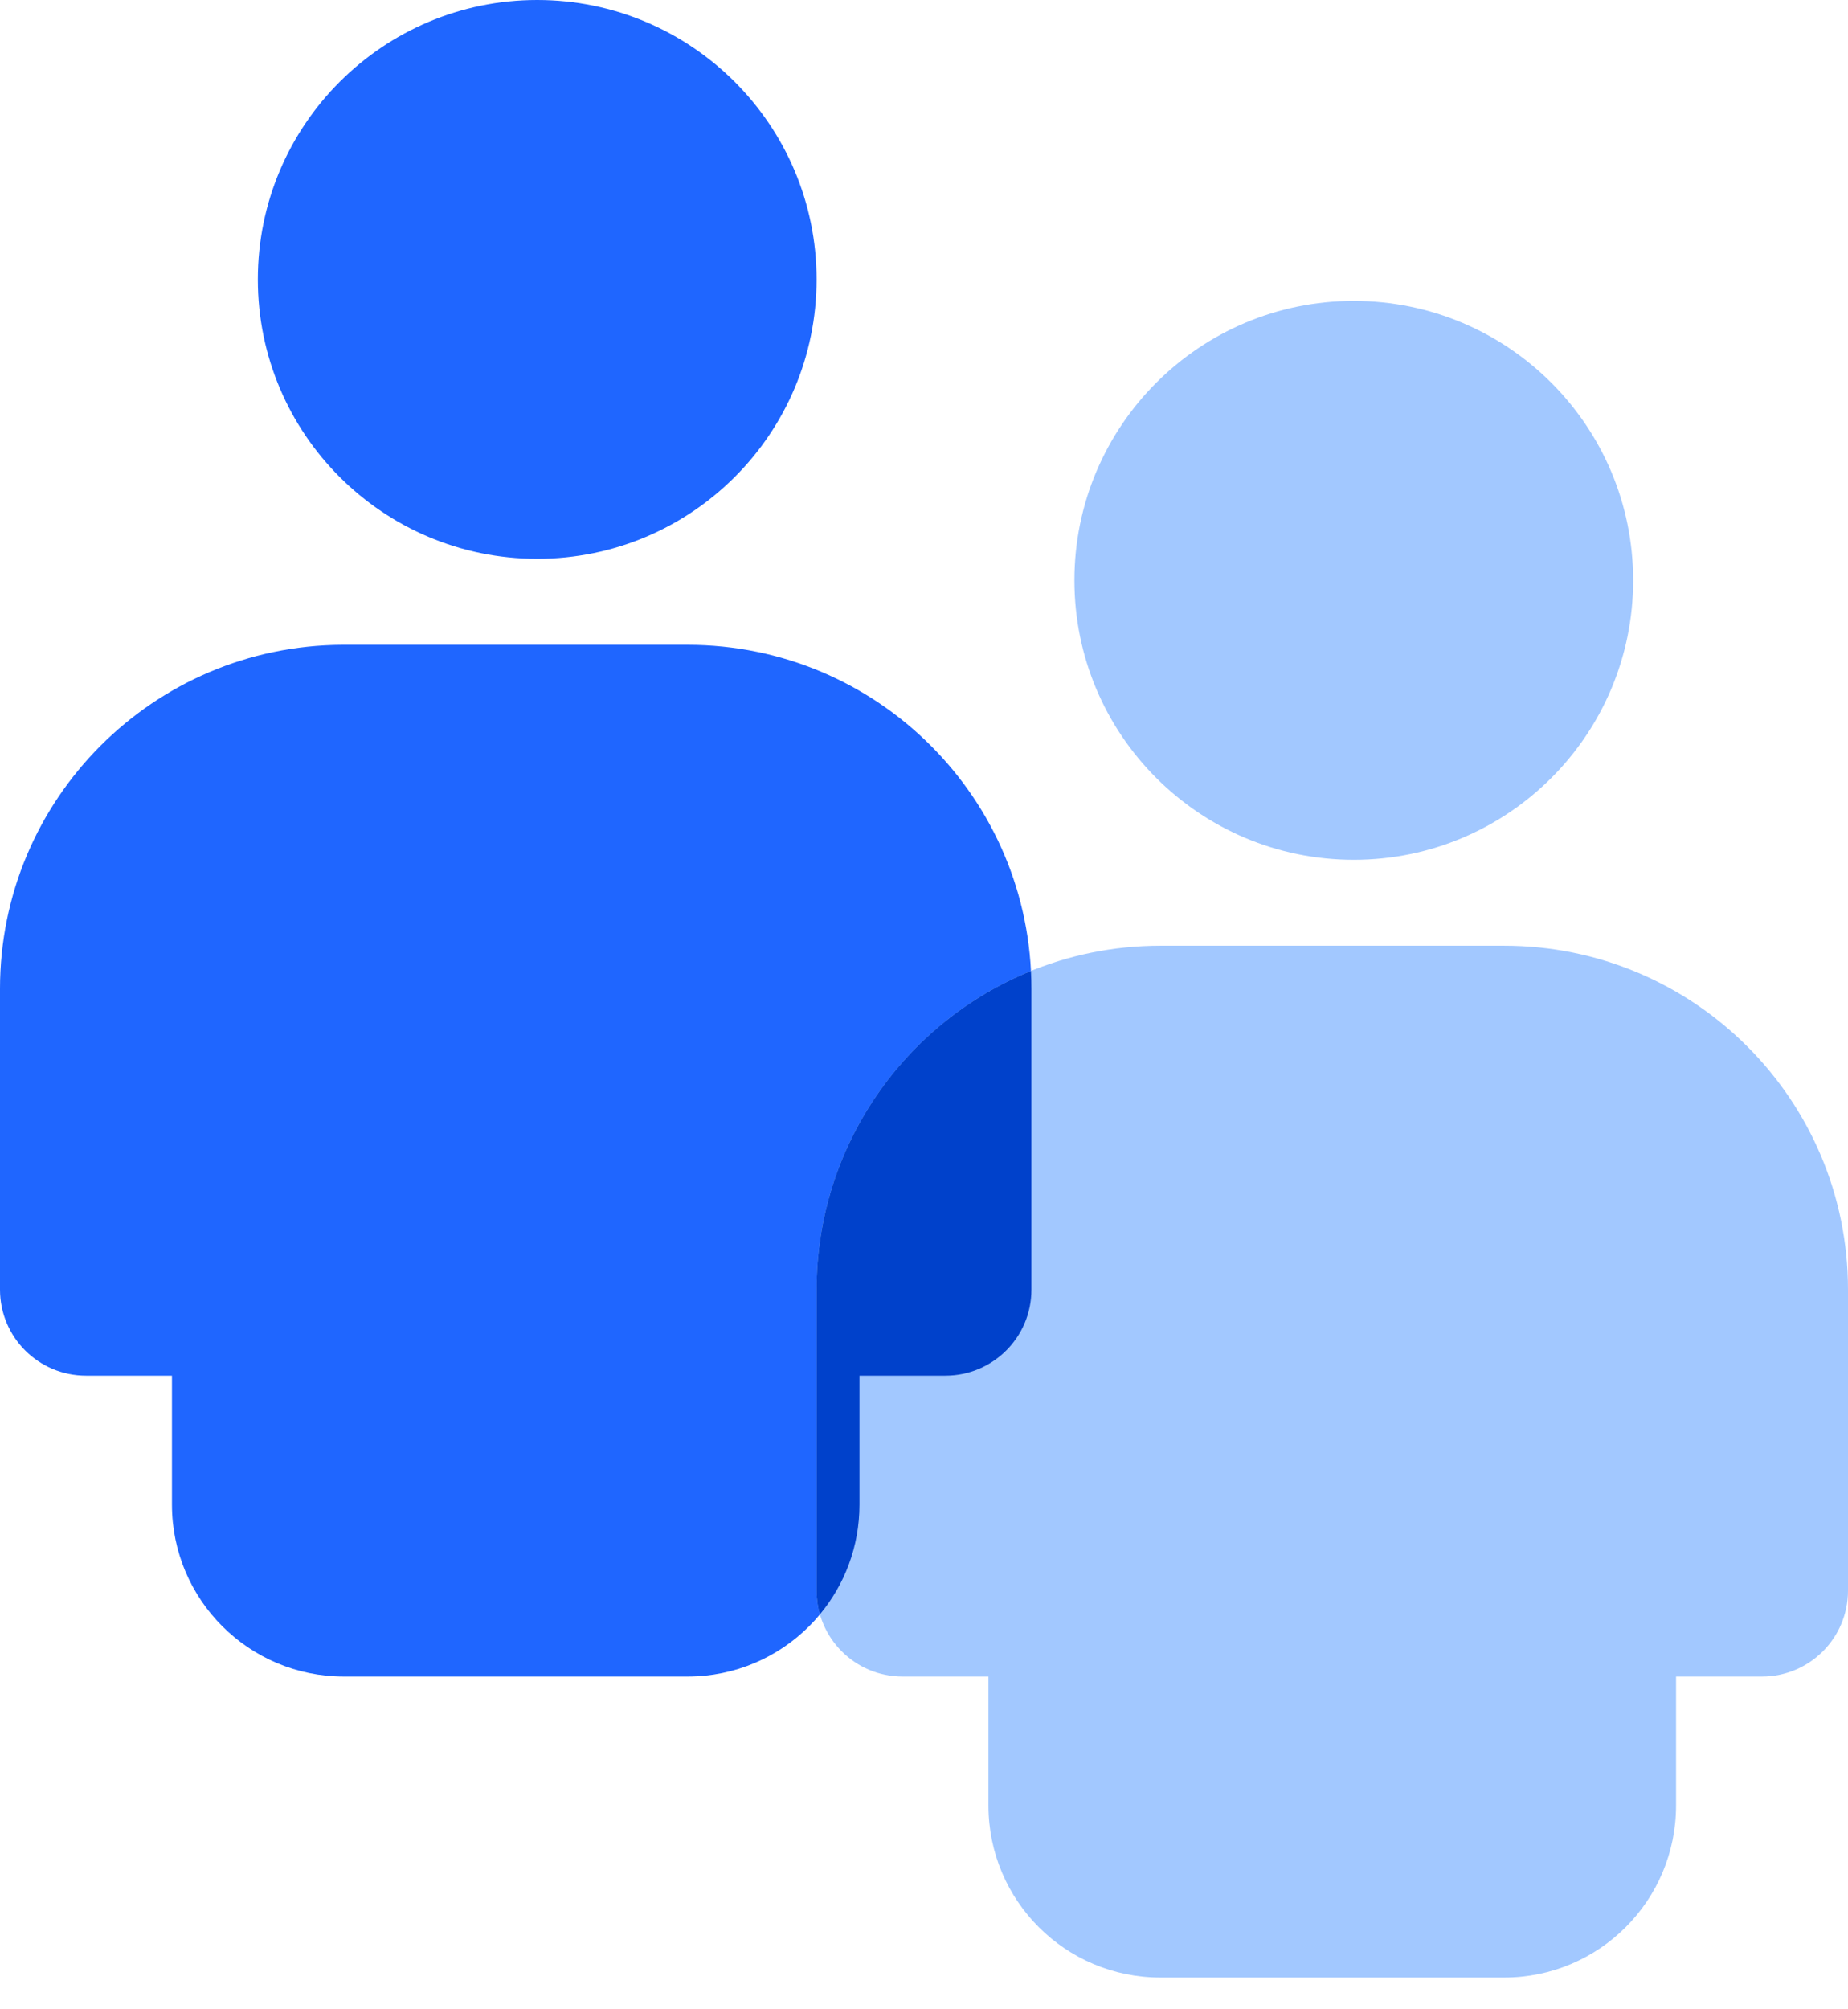 <svg width="23" height="25" viewBox="0 0 23 25" fill="none" xmlns="http://www.w3.org/2000/svg">
<g id="Group 338012">
<g id="Group 337133">
<path id="Union" fill-rule="evenodd" clip-rule="evenodd" d="M6.686 0C4.766 0 3.209 1.557 3.209 3.477C3.209 5.397 4.766 6.953 6.686 6.953C8.606 6.953 10.163 5.397 10.163 3.477C10.163 1.557 8.606 0 6.686 0ZM2.14 17.116H1.07C0.479 17.116 0 16.637 0 16.047V12.302C0 9.945 1.907 8.032 4.263 8.023L4.279 8.023H8.558C10.921 8.023 12.837 9.939 12.837 12.302V16.046C12.837 16.637 12.358 17.116 11.767 17.116H10.698V18.721C10.698 19.902 9.74 20.86 8.558 20.86H4.279C3.097 20.86 2.14 19.902 2.14 18.721V17.116Z" fill="#1F66FF"/>
<path id="Union_2" fill-rule="evenodd" clip-rule="evenodd" d="M16.849 3.744C14.929 3.744 13.372 5.301 13.372 7.221C13.372 9.141 14.929 10.698 16.849 10.698C18.769 10.698 20.326 9.141 20.326 7.221C20.326 5.301 18.769 3.744 16.849 3.744ZM14.442 11.767C12.079 11.767 10.163 13.683 10.163 16.046V19.791C10.163 20.381 10.642 20.86 11.233 20.86H12.302V22.465C12.302 23.647 13.26 24.605 14.442 24.605H18.721C19.902 24.605 20.86 23.647 20.86 22.465V20.86H21.93C22.521 20.86 23 20.381 23 19.791V16.046C23 13.683 21.084 11.767 18.721 11.767H14.442Z" fill="#A2C8FF"/>
<path id="Intersect" fill-rule="evenodd" clip-rule="evenodd" d="M12.831 12.081C12.835 12.154 12.837 12.228 12.837 12.302V16.047C12.837 16.637 12.358 17.116 11.767 17.116H10.697V18.721C10.697 19.241 10.512 19.717 10.204 20.087C10.177 19.993 10.163 19.894 10.163 19.791V16.047C10.163 14.253 11.266 12.717 12.831 12.081Z" fill="#0041CB"/>
</g>
</g>
</svg>
